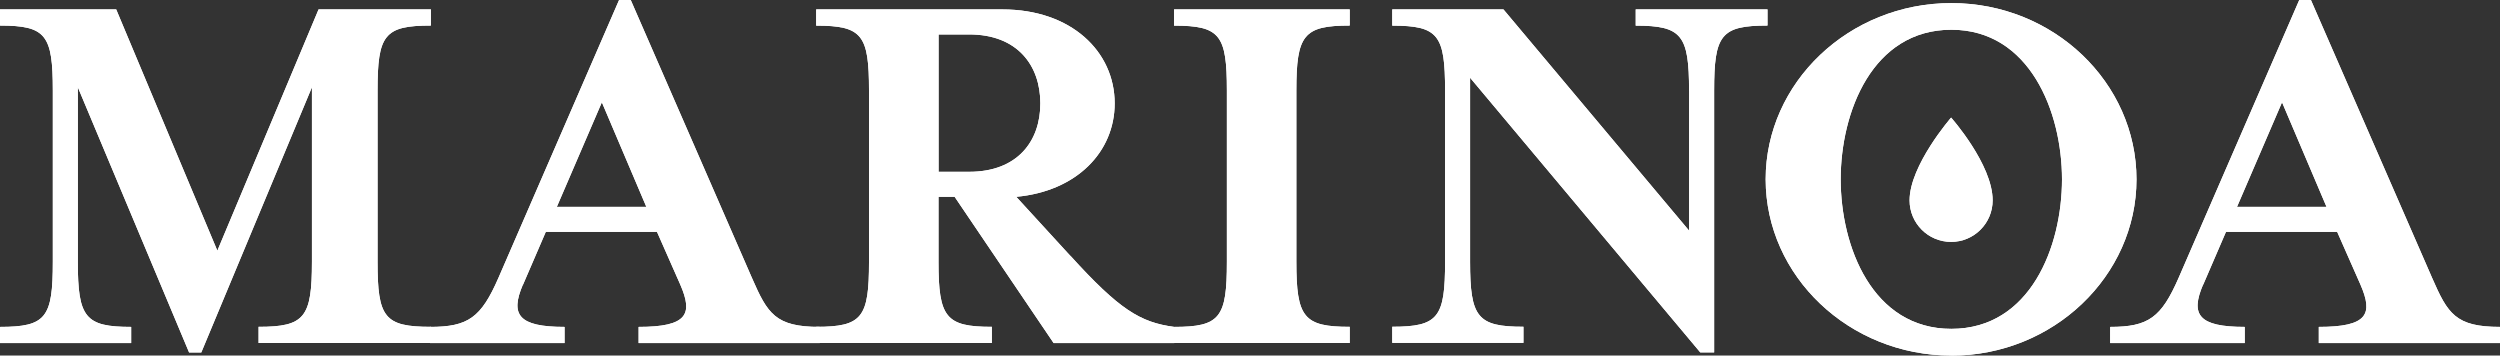 <?xml version="1.0" encoding="UTF-8"?>
<svg id="_レイヤー_2" data-name="レイヤー 2" xmlns="http://www.w3.org/2000/svg" viewBox="0 0 323.79 46.05">
  <rect x="0" y="0" width="323.79" height="46.05" fill="#333333" stroke="none"/>
  <defs>
    <style>
      .cls-1 {
        fill: #fff;
      }
    </style>
  </defs>
  <g id="_企業ロゴ_White" data-name="企業ロゴ_White">
    <g>
      <path class="cls-1" d="M10.08,33.92c0,7.2.94,8.42,6.91,8.42v2.09H0v-2.09c5.98,0,6.84-1.22,6.84-8.42V11.74C6.84,4.54,5.98,3.31,0,3.31V1.22h15.05l13.1,31.25L41.26,1.22h14.55v2.09c-6.05,0-6.91,1.22-6.91,8.42v22.18c0,7.2.86,8.42,6.91,8.42v2.09h-22.32v-2.09c5.98,0,6.91-1.22,6.91-8.42V11.3l-14.33,34.35h-1.58L10.08,11.3v22.61Z"/>
      <path class="cls-1" d="M67.72,36.87c-1.66,3.89-.58,5.47,5.4,5.47v2.09h-17.43v-2.09c4.97,0,6.62-1.22,8.86-6.34L80.18,0h1.51l15.7,36c2.02,4.61,3.02,6.34,8.79,6.34v2.09h-23.47v-2.09c6.34,0,7.06-1.66,5.4-5.47l-3.02-6.84h-14.4l-2.95,6.84ZM77.95,13.25l-5.83,13.54h11.59l-5.76-13.54Z"/>
      <path class="cls-1" d="M138.63,33.12c6.34,6.99,9.07,8.64,13.46,9.22v2.09h-15.63l-12.82-18.94h-2.09v8.42c0,7.2.94,8.42,6.91,8.42v2.09h-22.75v-2.09c5.98,0,6.84-1.22,6.84-8.42V11.74c0-7.2-.86-8.42-6.84-8.42V1.22h24.12c8.93,0,14.54,5.47,14.54,12.17,0,6.26-4.9,11.38-12.75,12.1l6.99,7.63ZM134.74,13.39c0-4.9-2.95-8.93-9.22-8.93h-3.96v17.79h3.96c6.26,0,9.22-3.96,9.22-8.86Z"/>
      <path class="cls-1" d="M152.06,44.43v-2.09c5.98,0,6.84-1.22,6.84-8.42V11.74c0-7.2-.86-8.42-6.84-8.42V1.22h22.75v2.09c-5.98,0-6.91,1.22-6.91,8.42v22.18c0,7.2.94,8.42,6.91,8.42v2.09h-22.75Z"/>
      <path class="cls-1" d="M218.76,11.74c0-7.2-.94-8.42-6.91-8.42V1.22h17.07v2.09c-6.05,0-6.91,1.22-6.91,8.42v33.91h-1.8l-29.81-35.57v23.83c0,7.2.94,8.42,6.91,8.42v2.09h-16.99v-2.09c5.98,0,6.84-1.22,6.84-8.42V11.74c0-7.2-.86-8.42-6.84-8.42V1.22h14.4l24.05,28.66V11.74Z"/>
      <g>
        <path class="cls-1" d="M258.08,25.95c0,2.97-2.41,5.38-5.38,5.38s-5.38-2.41-5.38-5.38c0-4.53,5.38-10.72,5.38-10.72,0,0,5.38,6.06,5.38,10.72Z"/>
        <path class="cls-1" d="M252.73,46.05c-13.25,0-24.05-10.3-24.05-22.83S239.48.4,252.73.4s23.98,10.3,23.98,22.83-10.8,22.83-23.98,22.83ZM252.73,3.85c-10.22,0-14.33,10.66-14.33,19.37s4.1,19.37,14.33,19.37,14.33-10.66,14.33-19.37-4.18-19.37-14.33-19.37Z"/>
      </g>
      <path class="cls-1" d="M285.33,36.87c-1.66,3.89-.58,5.47,5.4,5.47v2.09h-17.43v-2.09c4.97,0,6.62-1.22,8.86-6.34L297.79,0h1.51l15.7,36c2.02,4.61,3.02,6.34,8.79,6.34v2.09h-23.47v-2.09c6.34,0,7.06-1.66,5.4-5.47l-3.02-6.84h-14.4l-2.95,6.84ZM295.56,13.25l-5.83,13.54h11.59l-5.76-13.54Z"/>
      <path class="cls-1" d="M10.08,33.92c0,7.2.94,8.42,6.91,8.42v2.09H0v-2.09c5.98,0,6.84-1.22,6.84-8.42V11.74C6.84,4.54,5.98,3.31,0,3.31V1.22h15.05l13.1,31.25L41.26,1.22h14.55v2.09c-6.05,0-6.91,1.22-6.91,8.42v22.18c0,7.2.86,8.42,6.91,8.42v2.09h-22.32v-2.09c5.98,0,6.91-1.22,6.91-8.42V11.3l-14.33,34.35h-1.58L10.08,11.3v22.61Z"/>
      <path class="cls-1" d="M67.72,36.87c-1.66,3.89-.58,5.47,5.4,5.47v2.09h-17.43v-2.09c4.97,0,6.62-1.22,8.86-6.34L80.18,0h1.51l15.7,36c2.02,4.61,3.02,6.34,8.79,6.34v2.09h-23.47v-2.09c6.34,0,7.06-1.66,5.4-5.47l-3.02-6.84h-14.4l-2.95,6.84ZM77.95,13.25l-5.83,13.54h11.59l-5.76-13.54Z"/>
      <path class="cls-1" d="M138.63,33.12c6.34,6.99,9.07,8.64,13.46,9.22v2.09h-15.63l-12.82-18.94h-2.09v8.42c0,7.2.94,8.42,6.91,8.42v2.09h-22.75v-2.09c5.98,0,6.84-1.22,6.84-8.42V11.74c0-7.2-.86-8.42-6.84-8.42V1.22h24.12c8.93,0,14.54,5.47,14.54,12.17,0,6.26-4.9,11.38-12.75,12.1l6.99,7.63ZM134.74,13.39c0-4.9-2.95-8.93-9.22-8.93h-3.96v17.79h3.96c6.26,0,9.22-3.96,9.22-8.86Z"/>
      <path class="cls-1" d="M152.06,44.43v-2.09c5.98,0,6.84-1.22,6.84-8.42V11.74c0-7.2-.86-8.42-6.84-8.42V1.22h22.75v2.09c-5.98,0-6.91,1.22-6.91,8.42v22.18c0,7.2.94,8.42,6.91,8.42v2.09h-22.75Z"/>
      <path class="cls-1" d="M218.76,11.74c0-7.2-.94-8.42-6.91-8.42V1.22h17.07v2.09c-6.05,0-6.91,1.22-6.91,8.42v33.91h-1.8l-29.81-35.57v23.83c0,7.2.94,8.42,6.91,8.42v2.09h-16.99v-2.09c5.98,0,6.84-1.22,6.84-8.42V11.74c0-7.2-.86-8.42-6.84-8.42V1.22h14.4l24.05,28.66V11.74Z"/>
      <g>
        <path class="cls-1" d="M258.08,25.95c0,2.97-2.41,5.38-5.38,5.38s-5.38-2.41-5.38-5.38c0-4.53,5.38-10.72,5.38-10.72,0,0,5.38,6.06,5.38,10.72Z"/>
        <path class="cls-1" d="M252.73,46.05c-13.25,0-24.05-10.3-24.05-22.83S239.48.4,252.73.4s23.98,10.3,23.98,22.83-10.8,22.83-23.98,22.83ZM252.73,3.85c-10.22,0-14.33,10.66-14.33,19.37s4.1,19.37,14.33,19.37,14.33-10.66,14.33-19.37-4.18-19.37-14.33-19.37Z"/>
      </g>
      <path class="cls-1" d="M285.33,36.87c-1.66,3.89-.58,5.47,5.4,5.47v2.09h-17.43v-2.09c4.97,0,6.62-1.22,8.86-6.34L297.79,0h1.51l15.7,36c2.02,4.61,3.02,6.34,8.79,6.34v2.09h-23.47v-2.09c6.34,0,7.06-1.66,5.4-5.47l-3.02-6.84h-14.4l-2.95,6.84ZM295.56,13.25l-5.83,13.54h11.59l-5.76-13.54Z"/>
    </g>
  </g>
</svg>